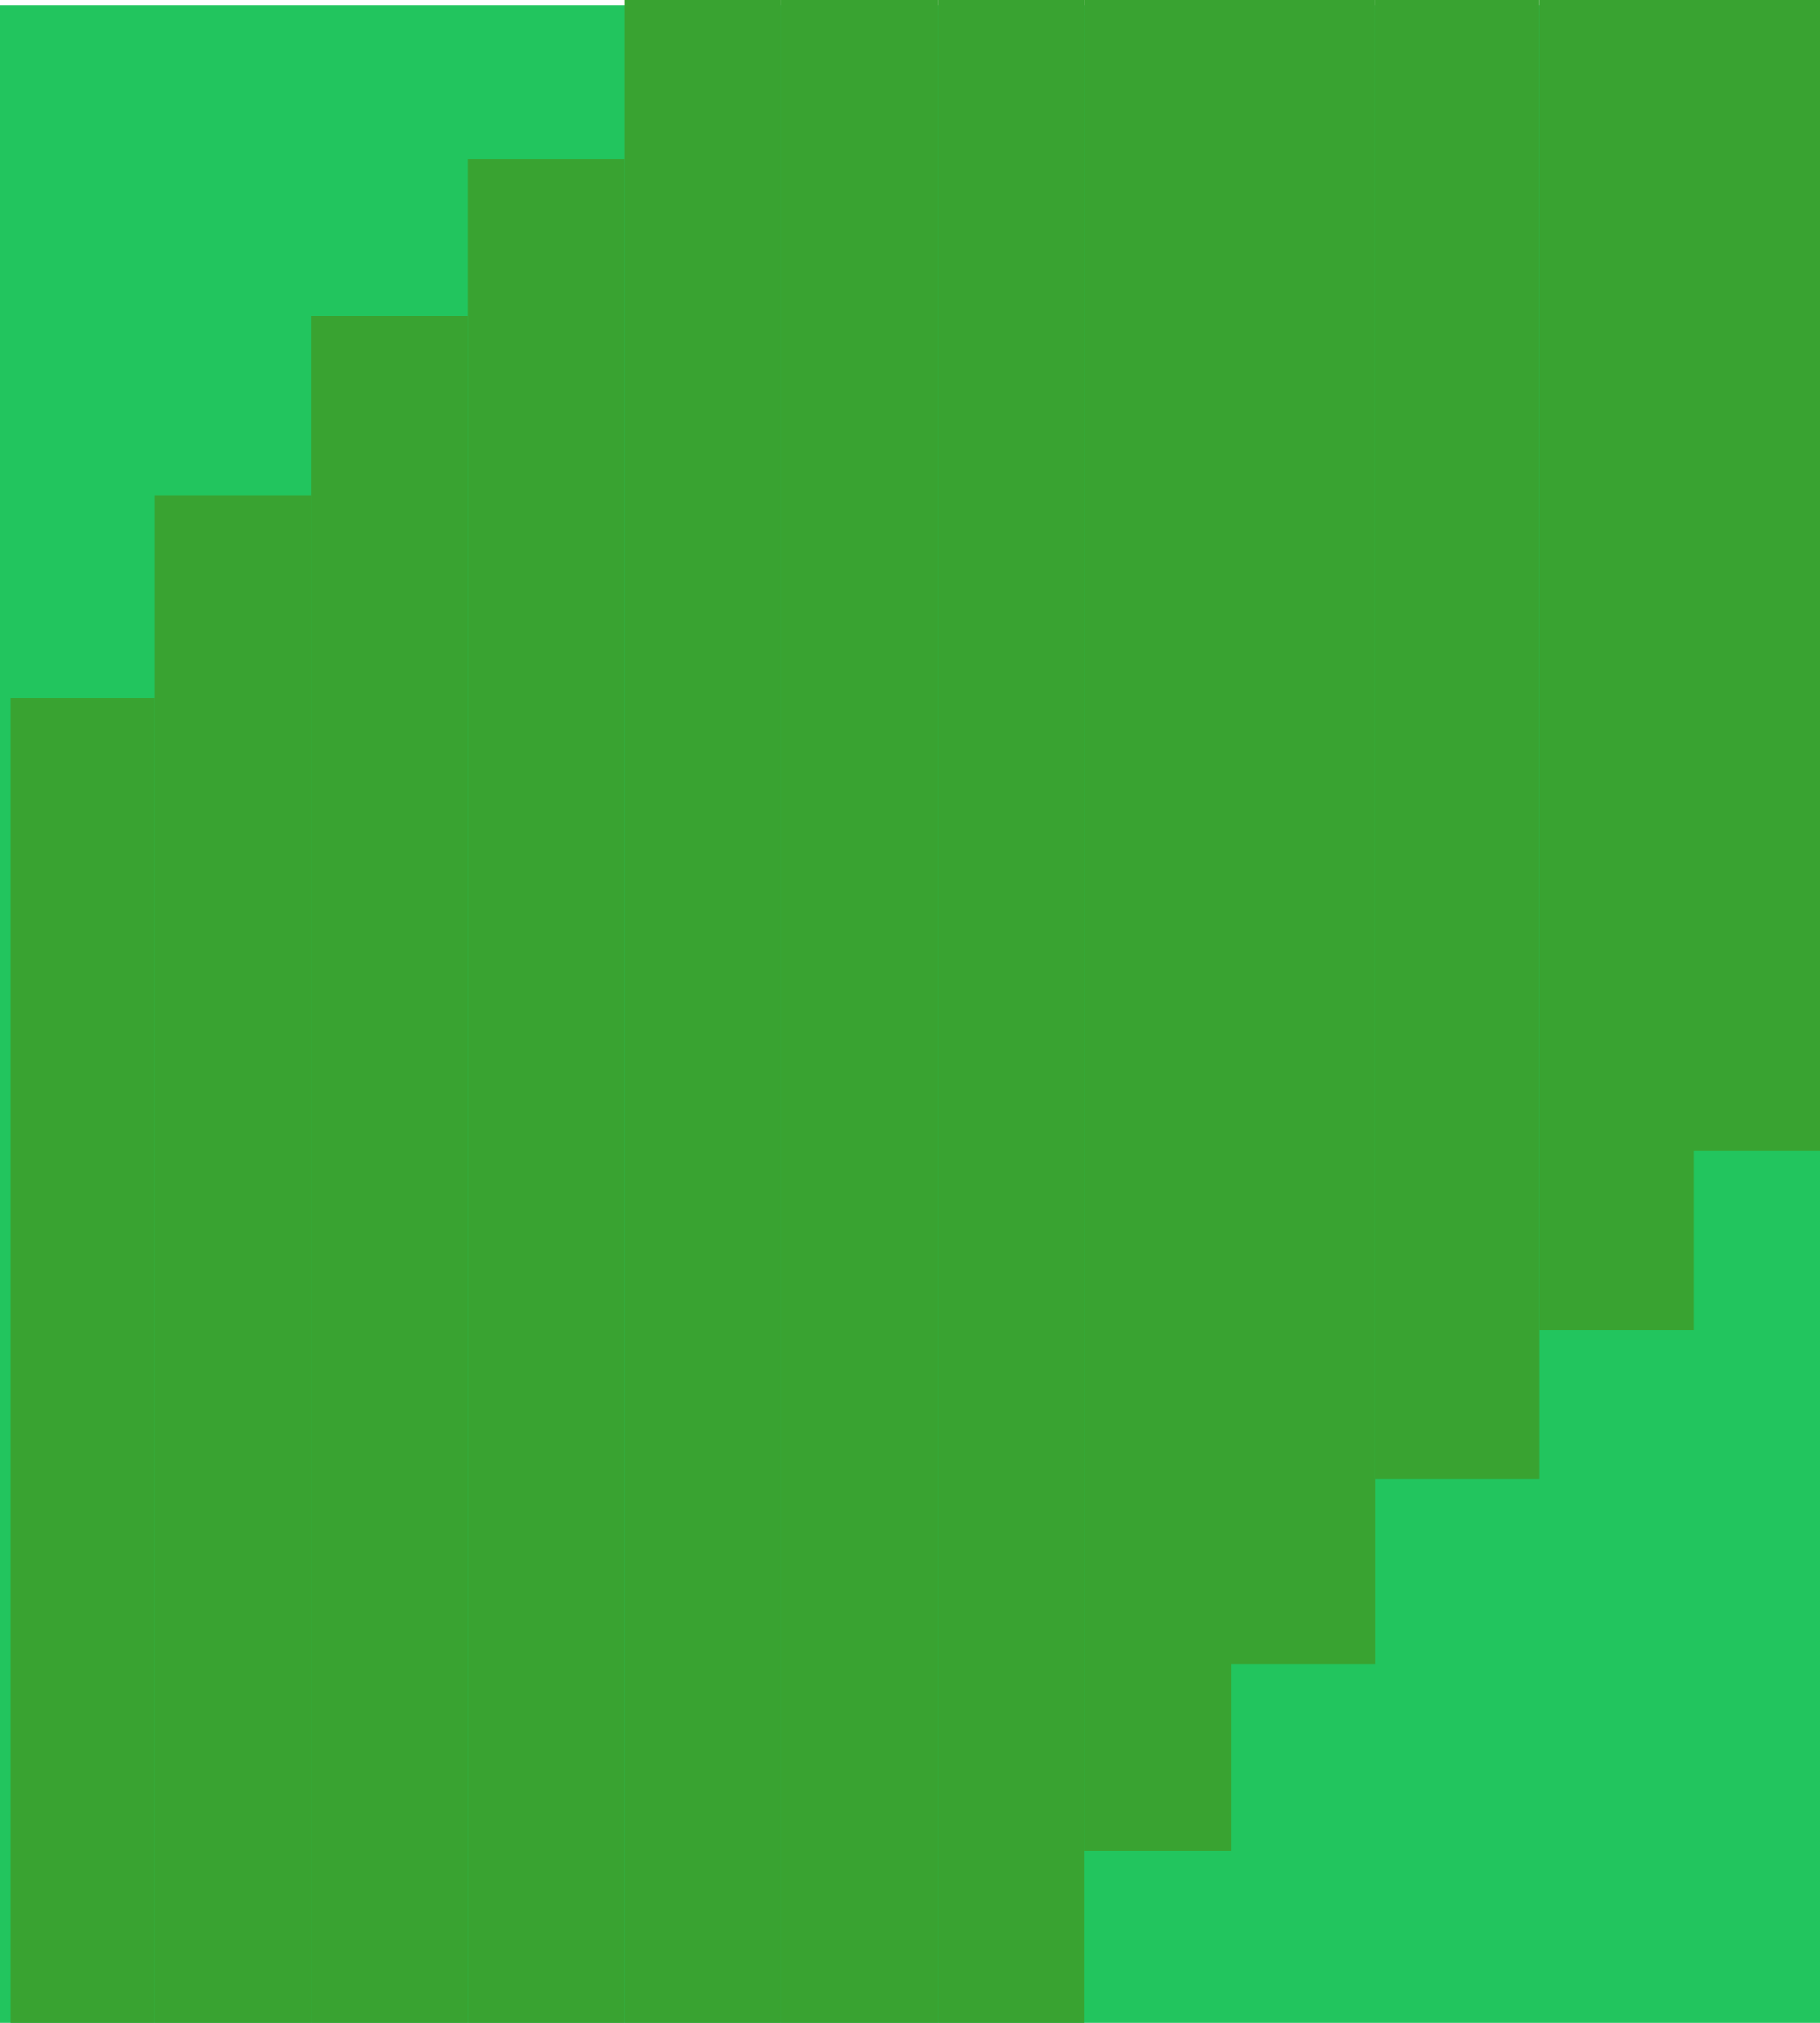 <svg width="720" height="800" viewBox="0 0 720 800" fill="none" xmlns="http://www.w3.org/2000/svg">
<rect width="730" height="800" transform="translate(0 2)" fill="#22C55E"/>
<rect x="429" width="58" height="732" fill="#39A331"/>
<rect x="4" y="276" width="57" height="525" fill="#39A331"/>
<rect x="61" y="196" width="62" height="605" fill="#39A331"/>
<rect x="123" y="125" width="62" height="676" fill="#39A331"/>
<rect x="185" y="63" width="62" height="738" fill="#39A331"/>
<rect x="247" width="62" height="801" fill="#39A331"/>
<rect x="309" width="62" height="801" fill="#39A331"/>
<rect x="371" width="58" height="801" fill="#39A331"/>
<rect x="486" width="58" height="658" fill="#39A331"/>
<rect x="544" width="65" height="585" fill="#39A331"/>
<rect x="609" width="61" height="526" fill="#39A331"/>
<rect x="667" width="73" height="455" fill="#39A331"/>
</svg>
